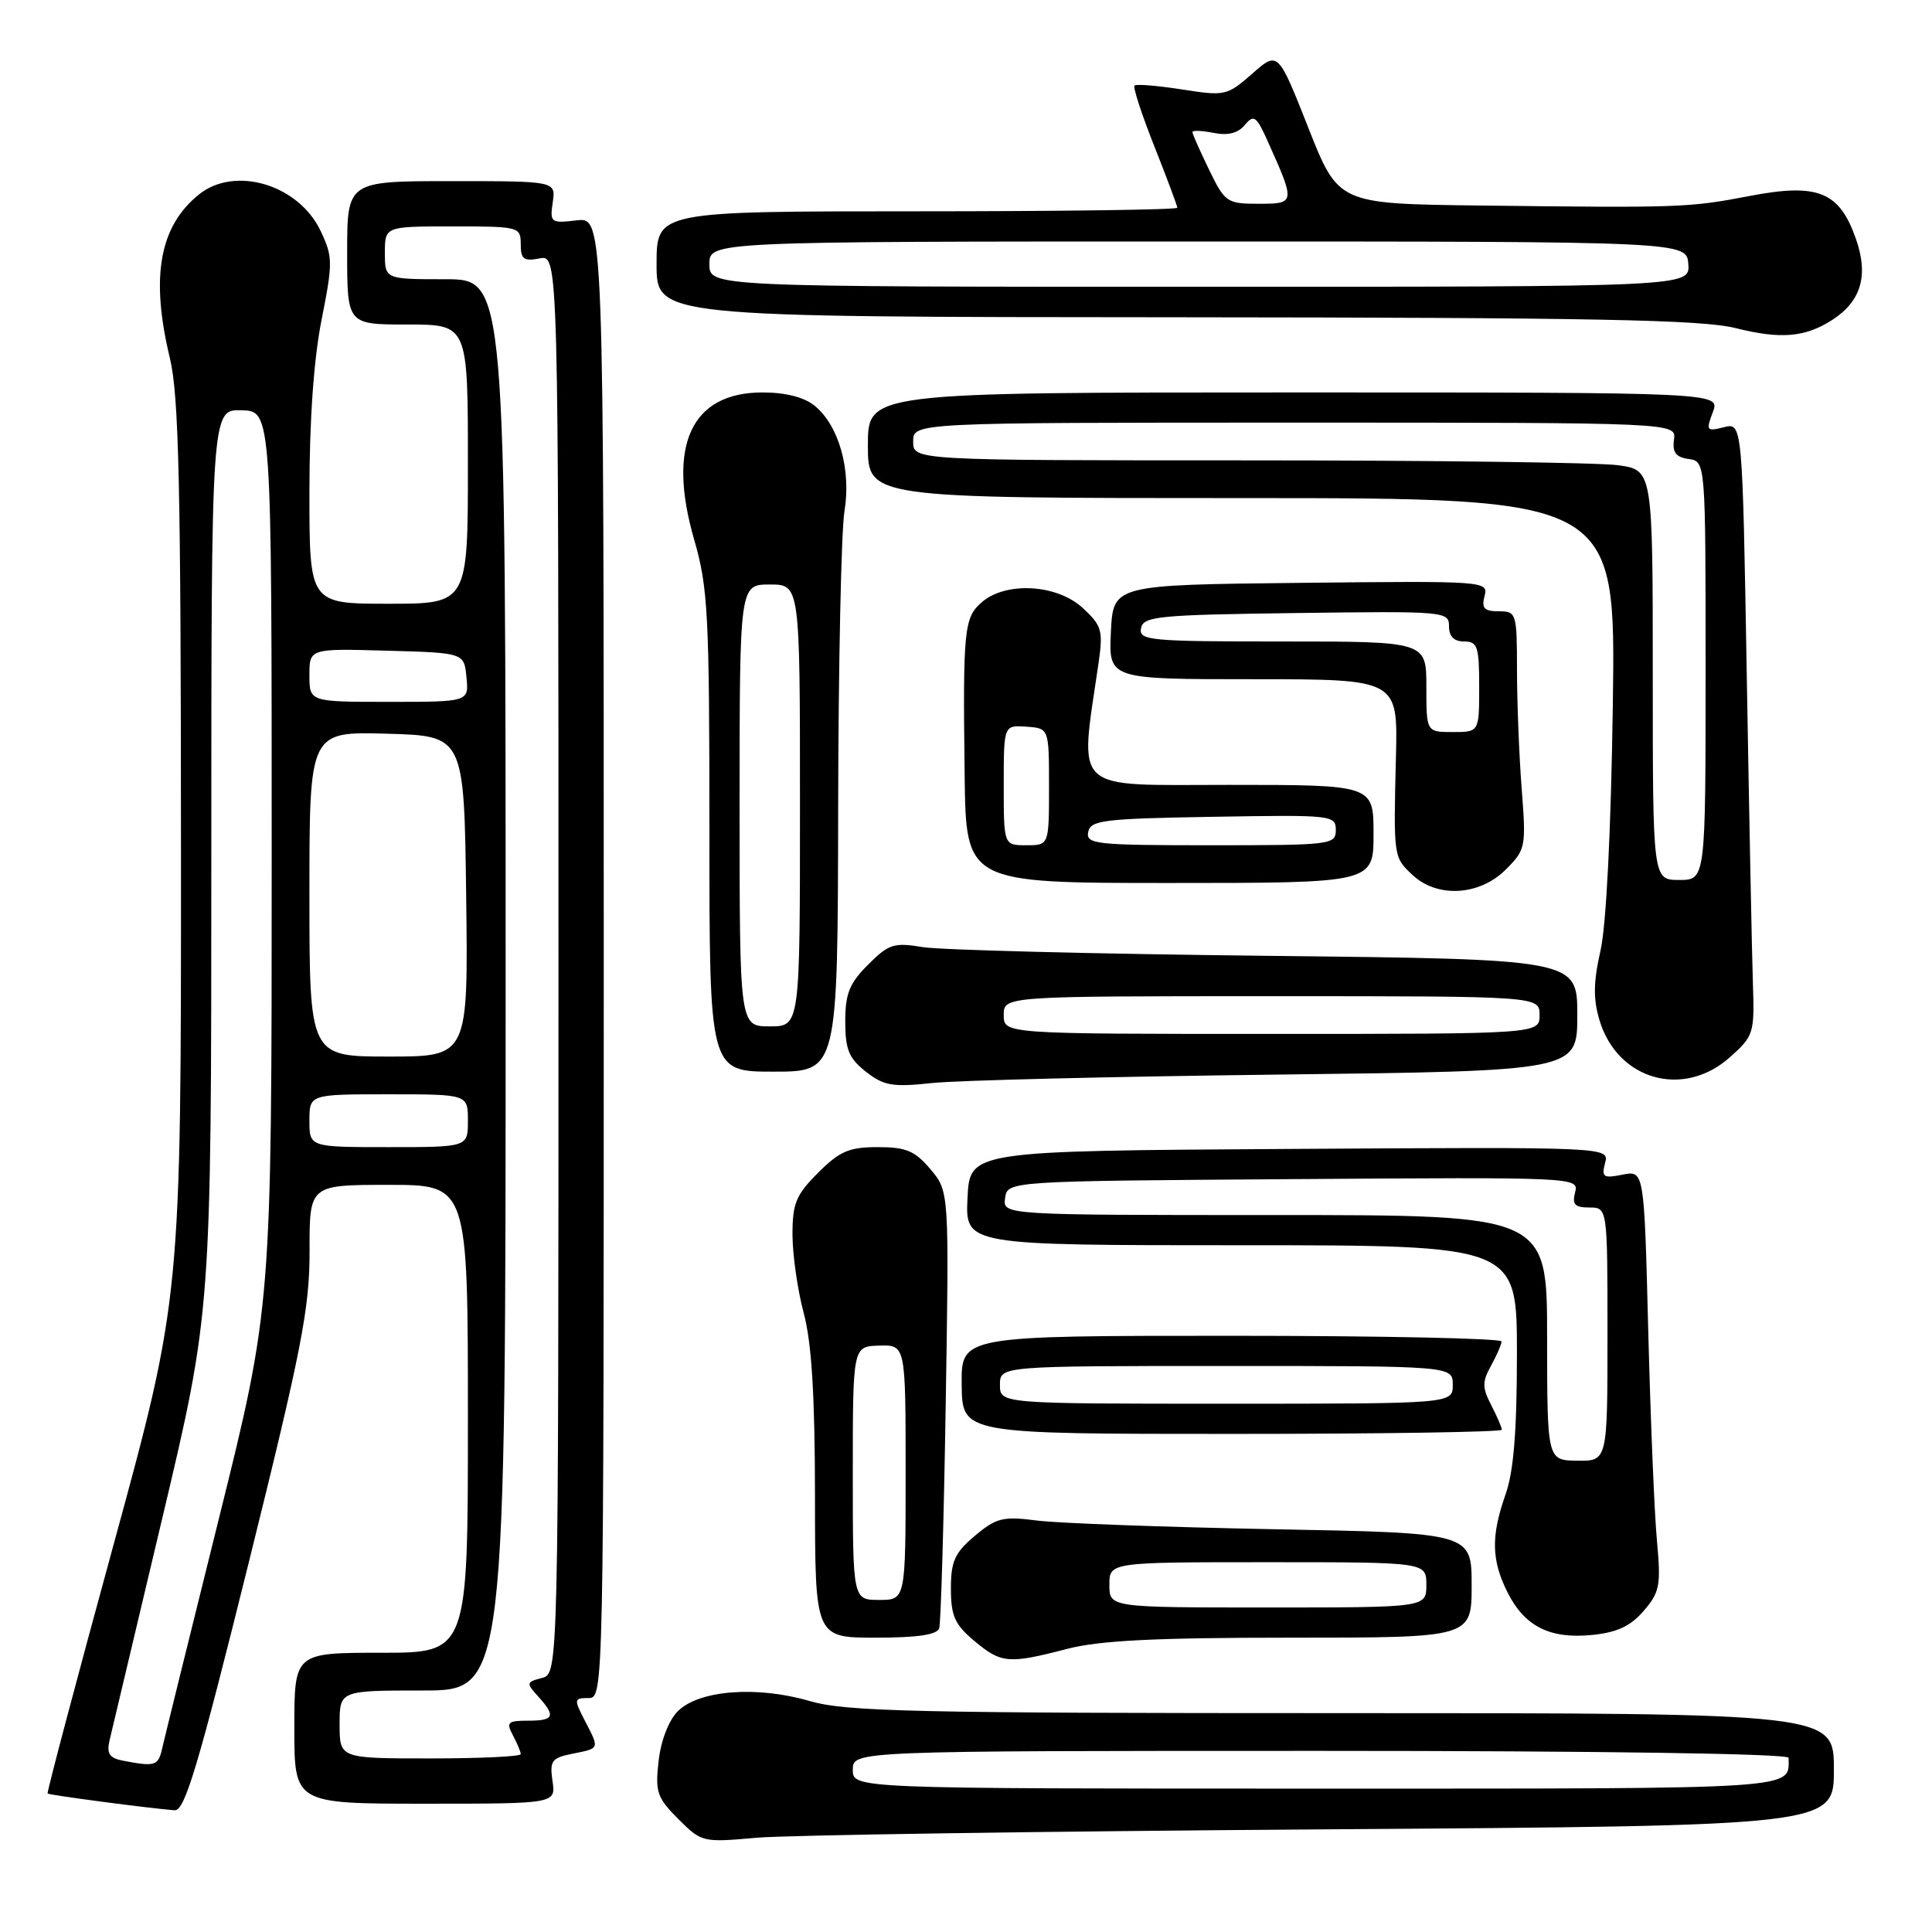 <?xml version="1.0" encoding="UTF-8" standalone="no"?>
<!DOCTYPE svg PUBLIC "-//W3C//DTD SVG 1.1//EN" "http://www.w3.org/Graphics/SVG/1.1/DTD/svg11.dtd" >
<svg xmlns="http://www.w3.org/2000/svg" xmlns:xlink="http://www.w3.org/1999/xlink" version="1.1" viewBox="0 0 256 256">
 <g >
 <path fill="currentColor"
d=" M 175.25 242.40 C 243.00 241.93 243.00 241.93 243.00 234.47 C 243.00 227.00 243.00 227.00 177.90 227.00 C 120.97 227.00 112.11 226.80 107.26 225.39 C 100.26 223.35 92.61 223.95 89.81 226.75 C 88.61 227.95 87.57 230.64 87.27 233.34 C 86.80 237.45 87.06 238.21 89.88 241.03 C 92.97 244.12 93.11 244.15 100.25 243.51 C 104.24 243.16 137.99 242.66 175.25 242.40 Z  M 32.91 207.25 C 39.99 178.71 41.03 173.37 41.02 165.75 C 41.00 157.00 41.00 157.00 51.50 157.00 C 62.00 157.00 62.00 157.00 62.00 188.00 C 62.00 219.00 62.00 219.00 50.50 219.00 C 39.00 219.00 39.00 219.00 39.00 229.00 C 39.00 239.00 39.00 239.00 56.33 239.00 C 73.65 239.00 73.65 239.00 73.21 236.00 C 72.82 233.30 73.09 232.93 75.89 232.37 C 79.50 231.65 79.46 231.78 77.47 227.95 C 76.03 225.15 76.05 225.00 77.97 225.00 C 79.99 225.00 80.00 224.75 80.00 126.89 C 80.00 28.78 80.00 28.78 76.41 29.20 C 72.98 29.60 72.85 29.50 73.24 26.81 C 73.65 24.00 73.65 24.00 59.83 24.00 C 46.00 24.00 46.00 24.00 46.00 33.50 C 46.00 43.00 46.00 43.00 54.00 43.00 C 62.00 43.00 62.00 43.00 62.00 61.50 C 62.00 80.00 62.00 80.00 51.50 80.00 C 41.00 80.00 41.00 80.00 41.00 65.25 C 41.00 55.71 41.57 47.63 42.61 42.38 C 44.12 34.77 44.11 34.04 42.48 30.59 C 39.56 24.45 31.12 21.93 26.36 25.77 C 21.10 30.01 19.92 36.72 22.52 47.50 C 23.70 52.39 23.97 64.48 23.98 112.71 C 24.00 171.91 24.00 171.91 15.05 204.67 C 10.12 222.68 6.19 237.52 6.31 237.65 C 6.53 237.86 19.68 239.60 23.14 239.87 C 24.48 239.98 26.26 234.03 32.91 207.25 Z  M 141.34 218.50 C 145.68 217.37 152.98 217.00 171.05 217.00 C 195.00 217.00 195.00 217.00 195.00 210.06 C 195.00 203.12 195.00 203.12 168.75 202.63 C 154.31 202.35 140.22 201.84 137.43 201.48 C 132.89 200.90 132.02 201.11 129.18 203.50 C 126.51 205.75 126.00 206.87 126.00 210.50 C 126.00 214.10 126.51 215.26 129.08 217.41 C 132.66 220.42 133.62 220.51 141.34 218.50 Z  M 124.45 215.75 C 124.67 215.06 125.06 201.76 125.31 186.19 C 125.77 157.88 125.77 157.88 123.30 154.94 C 121.23 152.49 120.08 152.00 116.31 152.00 C 112.51 152.00 111.26 152.54 108.40 155.40 C 105.46 158.34 105.00 159.46 105.01 163.65 C 105.02 166.32 105.69 170.97 106.50 174.00 C 107.55 177.92 107.98 184.90 107.99 198.25 C 108.00 217.00 108.00 217.00 116.03 217.00 C 121.58 217.00 124.18 216.61 124.45 215.75 Z  M 217.80 213.45 C 219.93 210.97 220.10 210.08 219.55 204.10 C 219.21 200.47 218.70 187.96 218.40 176.29 C 217.86 155.08 217.86 155.08 214.99 155.65 C 212.45 156.16 212.19 155.98 212.68 154.10 C 213.24 151.98 213.24 151.98 170.87 152.24 C 128.50 152.50 128.50 152.50 128.20 158.75 C 127.90 165.00 127.90 165.00 164.45 165.00 C 201.00 165.00 201.00 165.00 201.00 179.37 C 201.00 189.60 200.57 194.98 199.50 198.00 C 197.55 203.54 197.61 206.71 199.75 210.99 C 202.02 215.51 205.36 217.20 210.97 216.64 C 214.26 216.31 216.05 215.48 217.80 213.45 Z  M 199.00 189.45 C 199.00 189.15 198.37 187.68 197.59 186.18 C 196.40 183.87 196.39 183.09 197.56 180.98 C 198.31 179.62 198.95 178.16 198.96 177.75 C 198.98 177.34 182.88 177.00 163.18 177.00 C 127.35 177.00 127.35 177.00 127.43 183.50 C 127.50 190.00 127.50 190.00 163.25 190.00 C 182.91 190.00 199.00 189.75 199.00 189.45 Z  M 169.25 142.39 C 209.00 141.91 209.00 141.91 209.00 134.51 C 209.00 127.10 209.00 127.10 167.75 126.65 C 145.06 126.40 124.60 125.88 122.28 125.50 C 118.45 124.86 117.76 125.08 115.03 127.82 C 112.55 130.29 112.00 131.67 112.00 135.35 C 112.00 139.07 112.48 140.23 114.73 142.00 C 117.11 143.87 118.26 144.07 123.48 143.51 C 126.79 143.15 147.39 142.65 169.25 142.39 Z  M 229.23 140.08 C 232.38 137.28 232.49 136.91 232.27 130.33 C 232.14 126.58 231.78 108.31 231.46 89.75 C 230.88 55.99 230.88 55.99 228.42 56.61 C 226.12 57.19 226.03 57.06 226.96 54.61 C 227.95 52.00 227.95 52.00 171.48 52.00 C 115.00 52.00 115.00 52.00 115.00 59.00 C 115.00 66.00 115.00 66.00 164.55 66.00 C 214.09 66.00 214.09 66.00 213.71 93.25 C 213.47 110.03 212.84 122.61 212.07 125.98 C 211.13 130.12 211.10 132.38 211.94 135.18 C 214.32 143.12 223.06 145.60 229.23 140.08 Z  M 111.06 107.25 C 111.09 88.14 111.47 70.38 111.89 67.79 C 112.81 62.23 111.16 56.38 107.93 53.75 C 106.55 52.63 104.07 52.00 101.04 52.00 C 91.60 52.00 88.36 58.98 91.98 71.50 C 93.82 77.87 94.00 81.34 94.00 110.25 C 94.00 142.00 94.00 142.00 102.50 142.00 C 111.00 142.00 111.00 142.00 111.06 107.25 Z  M 199.49 115.25 C 202.17 112.58 202.23 112.28 201.63 104.50 C 201.29 100.10 201.01 93.01 201.01 88.75 C 201.00 81.23 200.93 81.00 198.59 81.00 C 196.67 81.00 196.29 80.59 196.71 78.98 C 197.23 76.99 196.89 76.97 172.37 77.23 C 147.50 77.50 147.50 77.50 147.20 83.75 C 146.90 90.00 146.90 90.00 166.06 90.00 C 185.22 90.00 185.22 90.00 184.97 100.25 C 184.64 113.62 184.64 113.58 187.19 115.96 C 190.46 119.01 196.04 118.69 199.49 115.25 Z  M 182.00 110.50 C 182.00 104.00 182.00 104.00 162.88 104.00 C 141.71 104.00 143.04 105.25 145.57 87.82 C 146.18 83.55 146.00 82.90 143.48 80.57 C 140.09 77.43 133.38 77.02 130.15 79.75 C 127.73 81.79 127.58 83.33 127.82 102.75 C 128.00 117.00 128.00 117.00 155.00 117.00 C 182.00 117.00 182.00 117.00 182.00 110.50 Z  M 242.80 42.38 C 246.61 39.91 247.61 36.51 245.94 31.71 C 243.74 25.38 240.90 24.23 231.82 25.97 C 223.76 27.52 222.69 27.55 195.91 27.23 C 177.33 27.00 177.33 27.00 173.34 16.88 C 169.34 6.76 169.34 6.76 165.92 9.77 C 162.60 12.68 162.31 12.75 156.61 11.85 C 153.38 11.35 150.55 11.11 150.33 11.34 C 150.10 11.56 151.29 15.19 152.96 19.40 C 154.63 23.61 156.00 27.27 156.00 27.53 C 156.00 27.79 140.47 28.00 121.50 28.00 C 87.00 28.00 87.00 28.00 87.00 35.00 C 87.00 42.00 87.00 42.00 155.75 42.04 C 211.10 42.08 225.57 42.36 230.00 43.48 C 235.95 44.98 239.20 44.70 242.80 42.38 Z  M 113.00 234.50 C 113.00 232.00 113.00 232.00 175.00 232.00 C 211.99 232.00 237.00 232.37 237.00 232.92 C 237.00 237.15 239.26 237.00 174.39 237.00 C 113.00 237.00 113.00 237.00 113.00 234.50 Z  M 16.25 233.29 C 14.52 232.96 14.12 232.35 14.50 230.68 C 14.78 229.48 17.93 216.19 21.51 201.14 C 28.00 173.78 28.00 173.78 28.00 114.02 C 28.00 54.26 28.00 54.26 32.00 54.36 C 36.00 54.47 36.00 54.47 36.00 113.76 C 36.00 173.05 36.00 173.05 28.99 201.28 C 25.13 216.80 21.75 230.51 21.47 231.75 C 20.96 233.99 20.53 234.12 16.25 233.29 Z  M 45.00 228.50 C 45.00 224.00 45.00 224.00 56.00 224.00 C 67.00 224.00 67.00 224.00 67.00 130.50 C 67.00 37.00 67.00 37.00 59.00 37.00 C 51.00 37.00 51.00 37.00 51.00 33.50 C 51.00 30.00 51.00 30.00 60.00 30.00 C 68.79 30.00 69.00 30.05 69.00 32.36 C 69.00 34.34 69.40 34.65 71.50 34.24 C 74.00 33.77 74.00 33.77 74.00 127.77 C 74.00 221.77 74.00 221.77 71.81 222.34 C 69.73 222.88 69.70 223.01 71.31 224.79 C 73.68 227.41 73.44 228.00 69.96 228.00 C 67.27 228.00 67.05 228.22 67.96 229.93 C 68.53 231.00 69.00 232.12 69.00 232.43 C 69.00 232.75 63.60 233.00 57.00 233.00 C 45.00 233.00 45.00 233.00 45.00 228.50 Z  M 41.00 148.50 C 41.00 145.00 41.00 145.00 51.50 145.00 C 62.00 145.00 62.00 145.00 62.00 148.50 C 62.00 152.00 62.00 152.00 51.50 152.00 C 41.00 152.00 41.00 152.00 41.00 148.50 Z  M 41.00 118.47 C 41.00 96.93 41.00 96.93 51.25 97.22 C 61.50 97.50 61.50 97.50 61.77 118.75 C 62.04 140.00 62.04 140.00 51.52 140.00 C 41.00 140.00 41.00 140.00 41.00 118.47 Z  M 41.00 89.47 C 41.00 85.93 41.00 85.93 51.25 86.22 C 61.50 86.50 61.50 86.50 61.81 89.75 C 62.13 93.00 62.13 93.00 51.56 93.00 C 41.00 93.00 41.00 93.00 41.00 89.47 Z  M 147.00 210.00 C 147.00 207.00 147.00 207.00 168.00 207.00 C 189.00 207.00 189.00 207.00 189.00 210.00 C 189.00 213.00 189.00 213.00 168.00 213.00 C 147.00 213.00 147.00 213.00 147.00 210.00 Z  M 113.00 195.20 C 113.00 178.40 113.00 178.40 116.50 178.30 C 120.00 178.20 120.00 178.20 120.00 195.10 C 120.00 212.00 120.00 212.00 116.50 212.00 C 113.00 212.00 113.00 212.00 113.00 195.20 Z  M 205.00 177.25 C 205.00 161.00 205.00 161.00 168.93 161.00 C 132.86 161.00 132.86 161.00 133.18 158.75 C 133.50 156.50 133.50 156.50 171.37 156.24 C 208.89 155.98 209.23 155.99 208.71 157.99 C 208.29 159.59 208.67 160.00 210.59 160.00 C 213.00 160.00 213.00 160.00 213.00 176.80 C 213.00 193.60 213.00 193.60 209.00 193.55 C 205.01 193.50 205.01 193.50 205.00 177.25 Z  M 132.50 183.50 C 132.50 181.00 132.50 181.00 162.50 181.00 C 192.50 181.00 192.50 181.00 192.50 183.50 C 192.50 186.00 192.50 186.00 162.50 186.00 C 132.50 186.00 132.50 186.00 132.50 183.50 Z  M 133.00 134.50 C 133.00 132.00 133.00 132.00 168.50 132.00 C 204.00 132.00 204.00 132.00 204.00 134.50 C 204.00 137.00 204.00 137.00 168.50 137.00 C 133.00 137.00 133.00 137.00 133.00 134.50 Z  M 219.00 89.44 C 219.00 62.27 219.00 62.27 214.36 61.64 C 211.81 61.29 189.76 61.00 165.36 61.00 C 121.00 61.00 121.00 61.00 121.00 58.50 C 121.00 56.00 121.00 56.00 171.56 56.00 C 222.13 56.00 222.13 56.00 221.81 58.25 C 221.58 59.94 222.06 60.58 223.75 60.82 C 226.00 61.14 226.00 61.14 226.00 88.87 C 226.00 116.60 226.00 116.60 222.50 116.60 C 219.00 116.60 219.00 116.60 219.00 89.44 Z  M 98.00 106.73 C 98.00 77.45 98.00 77.45 102.00 77.45 C 106.00 77.45 106.00 77.45 106.00 106.73 C 106.00 136.00 106.00 136.00 102.00 136.00 C 98.00 136.00 98.00 136.00 98.00 106.73 Z  M 189.00 91.00 C 189.00 85.00 189.00 85.00 169.93 85.00 C 152.30 85.00 150.88 84.87 151.19 83.25 C 151.49 81.66 153.41 81.47 171.76 81.23 C 191.49 80.97 192.00 81.01 192.00 82.98 C 192.00 84.33 192.66 85.00 194.00 85.00 C 195.78 85.00 196.00 85.67 196.00 91.00 C 196.00 97.00 196.00 97.00 192.50 97.00 C 189.00 97.00 189.00 97.00 189.00 91.00 Z  M 133.00 104.04 C 133.00 96.08 133.00 96.08 136.00 96.29 C 139.00 96.50 139.00 96.50 139.00 104.25 C 139.00 112.00 139.00 112.00 136.00 112.00 C 133.00 112.00 133.00 112.00 133.00 104.04 Z  M 144.19 110.25 C 144.49 108.68 146.22 108.47 160.76 108.23 C 176.49 107.96 177.00 108.01 177.00 109.98 C 177.00 111.93 176.40 112.00 160.43 112.00 C 145.18 112.00 143.88 111.86 144.19 110.25 Z  M 94.00 35.00 C 94.00 32.00 94.00 32.00 158.75 32.00 C 223.50 32.00 223.50 32.00 223.71 35.00 C 223.92 38.00 223.92 38.00 158.96 38.00 C 94.00 38.00 94.00 38.00 94.00 35.00 Z  M 160.20 22.47 C 158.99 19.98 158.00 17.74 158.00 17.50 C 158.00 17.25 159.26 17.30 160.81 17.61 C 162.71 17.99 164.04 17.65 164.95 16.56 C 166.14 15.12 166.49 15.37 168.03 18.83 C 171.66 26.92 171.64 27.00 166.77 27.00 C 162.58 27.00 162.31 26.82 160.20 22.47 Z "/>
</g>
</svg>